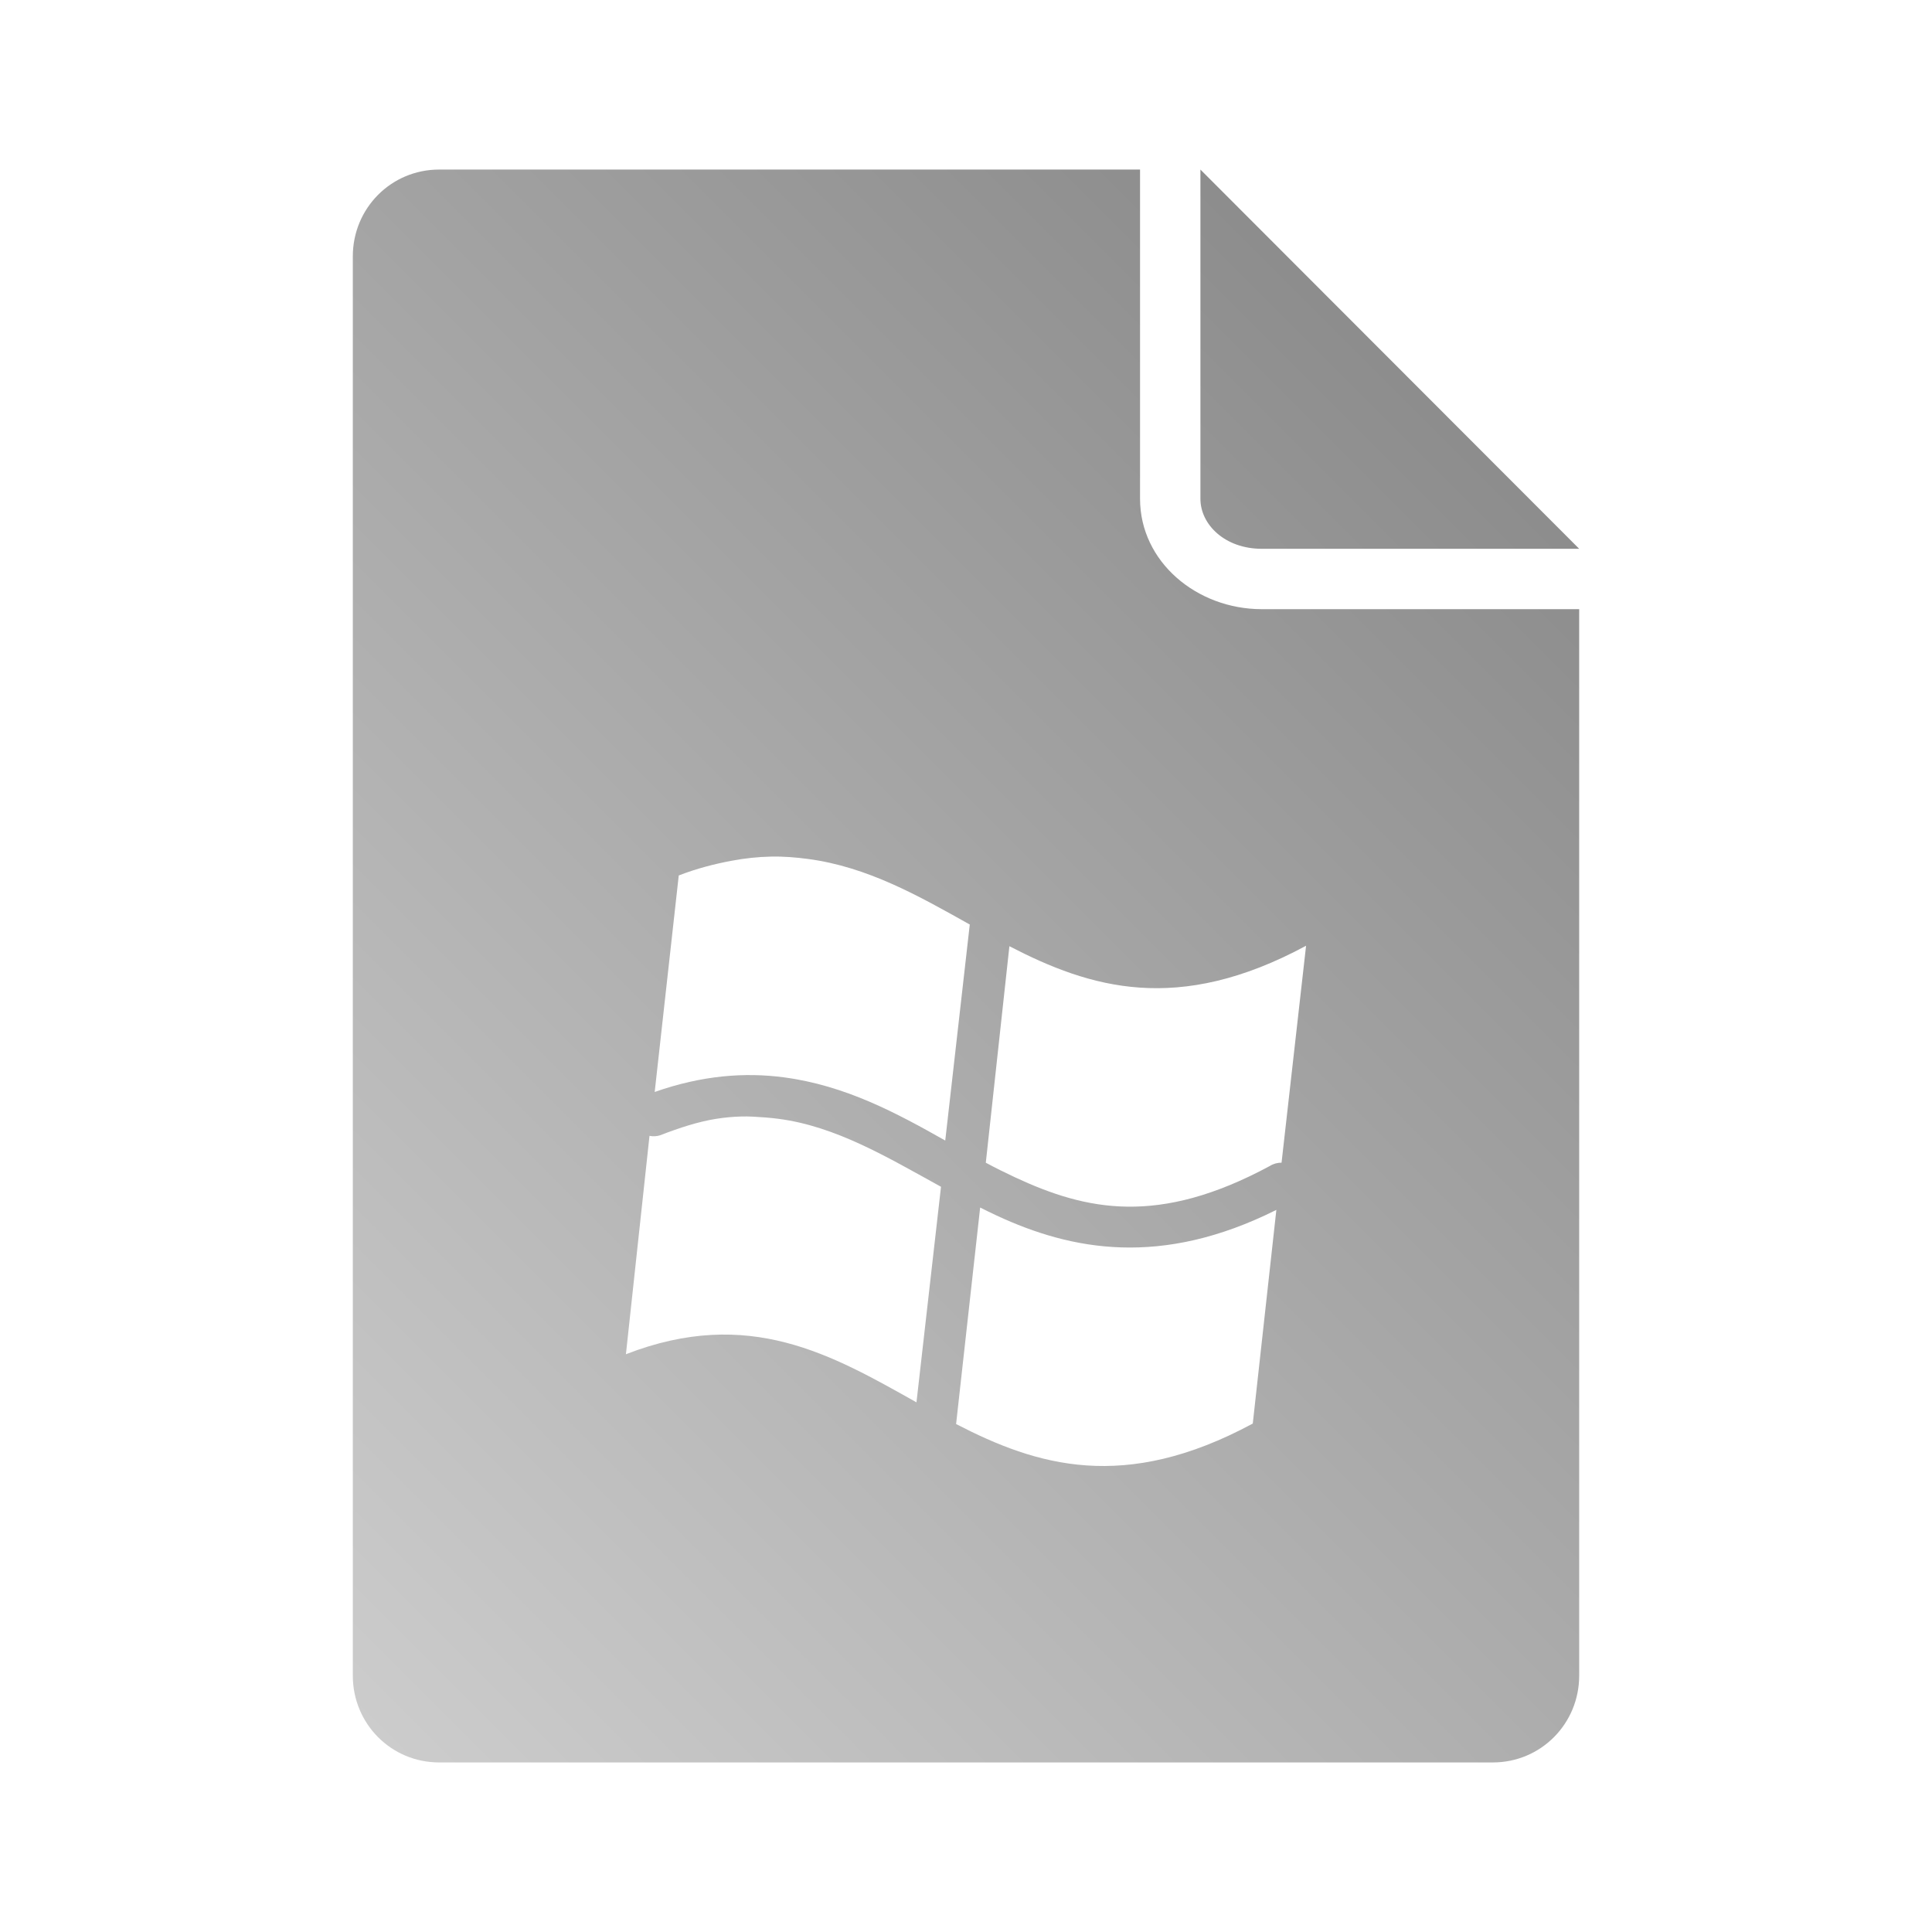 <?xml version="1.0" encoding="UTF-8" standalone="no"?>
<svg xmlns:dc="http://purl.org/dc/elements/1.1/"
     xmlns:cc="http://creativecommons.org/ns#"
     xmlns:rdf="http://www.w3.org/1999/02/22-rdf-syntax-ns#"
     xmlns:svg="http://www.w3.org/2000/svg"
     xmlns="http://www.w3.org/2000/svg"
     xmlns:xlink="http://www.w3.org/1999/xlink"
     width="64" height="64" viewBox="0 0 128 128" version="1.1">
    <title>Windows File Icon</title>
    <desc>This icon is a part of Clarity icon theme for gtk</desc>
    <defs>
        <linearGradient x1="0" y1="128" x2="128" y2="0" id="gradient" gradientUnits="userSpaceOnUse">
            <stop id="start" style="stop-color:#dbdbdb;stop-opacity:1" offset="0" />
            <stop id="stop" style="stop-color:#757575;stop-opacity:1" offset="1" />
        </linearGradient>
    </defs>
    <path d="M 29.094 11.234 C 25.91 11.234 23.375 13.801 23.375 16.984 L 23.375 111.016 C 23.375 114.199 25.91 116.766 29.094 116.766 L 98.906 116.766 C 102.09 116.766 104.625 114.199 104.625 111.016 L 104.625 40.359 L 83.594 40.359 C 79.288 40.359 75.531 37.218 75.531 33.047 L 75.531 11.234 L 29.094 11.234 z M 79.531 11.234 L 79.531 33.047 C 79.531 34.761 81.163 36.359 83.594 36.359 L 104.625 36.359 L 79.531 11.234 z M 51.062 56.752 C 51.909 56.732 52.733 56.803 53.531 56.908 C 57.478 57.431 60.855 59.35 64.25 61.252 L 62.625 75.564 C 59.393 73.737 56.015 71.917 51.938 71.377 C 49.349 71.034 46.509 71.243 43.375 72.346 L 44.969 58.002 C 46.172 57.535 47.342 57.241 48.438 57.033 C 49.351 56.86 50.216 56.771 51.062 56.752 z M 86.531 62.658 L 84.906 77.033 C 84.63 77.027 84.358 77.103 84.125 77.252 C 76.744 81.232 71.979 80.202 67.25 78.002 C 66.604 77.701 65.955 77.378 65.312 77.033 L 66.875 62.689 C 72.218 65.456 78.021 67.247 86.531 62.658 z M 49.094 73.971 C 49.636 73.954 50.165 73.996 50.688 74.033 C 50.986 74.055 51.302 74.088 51.594 74.127 C 55.382 74.628 58.742 76.643 62.344 78.627 L 60.719 92.908 C 55.124 89.772 49.636 86.554 41.469 89.721 L 43.031 75.252 C 43.259 75.299 43.496 75.288 43.719 75.221 C 45.037 74.71 46.282 74.311 47.438 74.127 C 48.015 74.035 48.551 73.987 49.094 73.971 z M 64.938 80.002 C 65.295 80.181 65.665 80.363 66.031 80.533 C 70.994 82.842 76.926 83.978 84.562 80.158 L 83 94.314 C 74.492 98.903 68.685 97.113 63.344 94.346 L 64.938 80.002 z" style="fill:url(#gradient);fill-opacity:1;stroke:none" />
</svg>